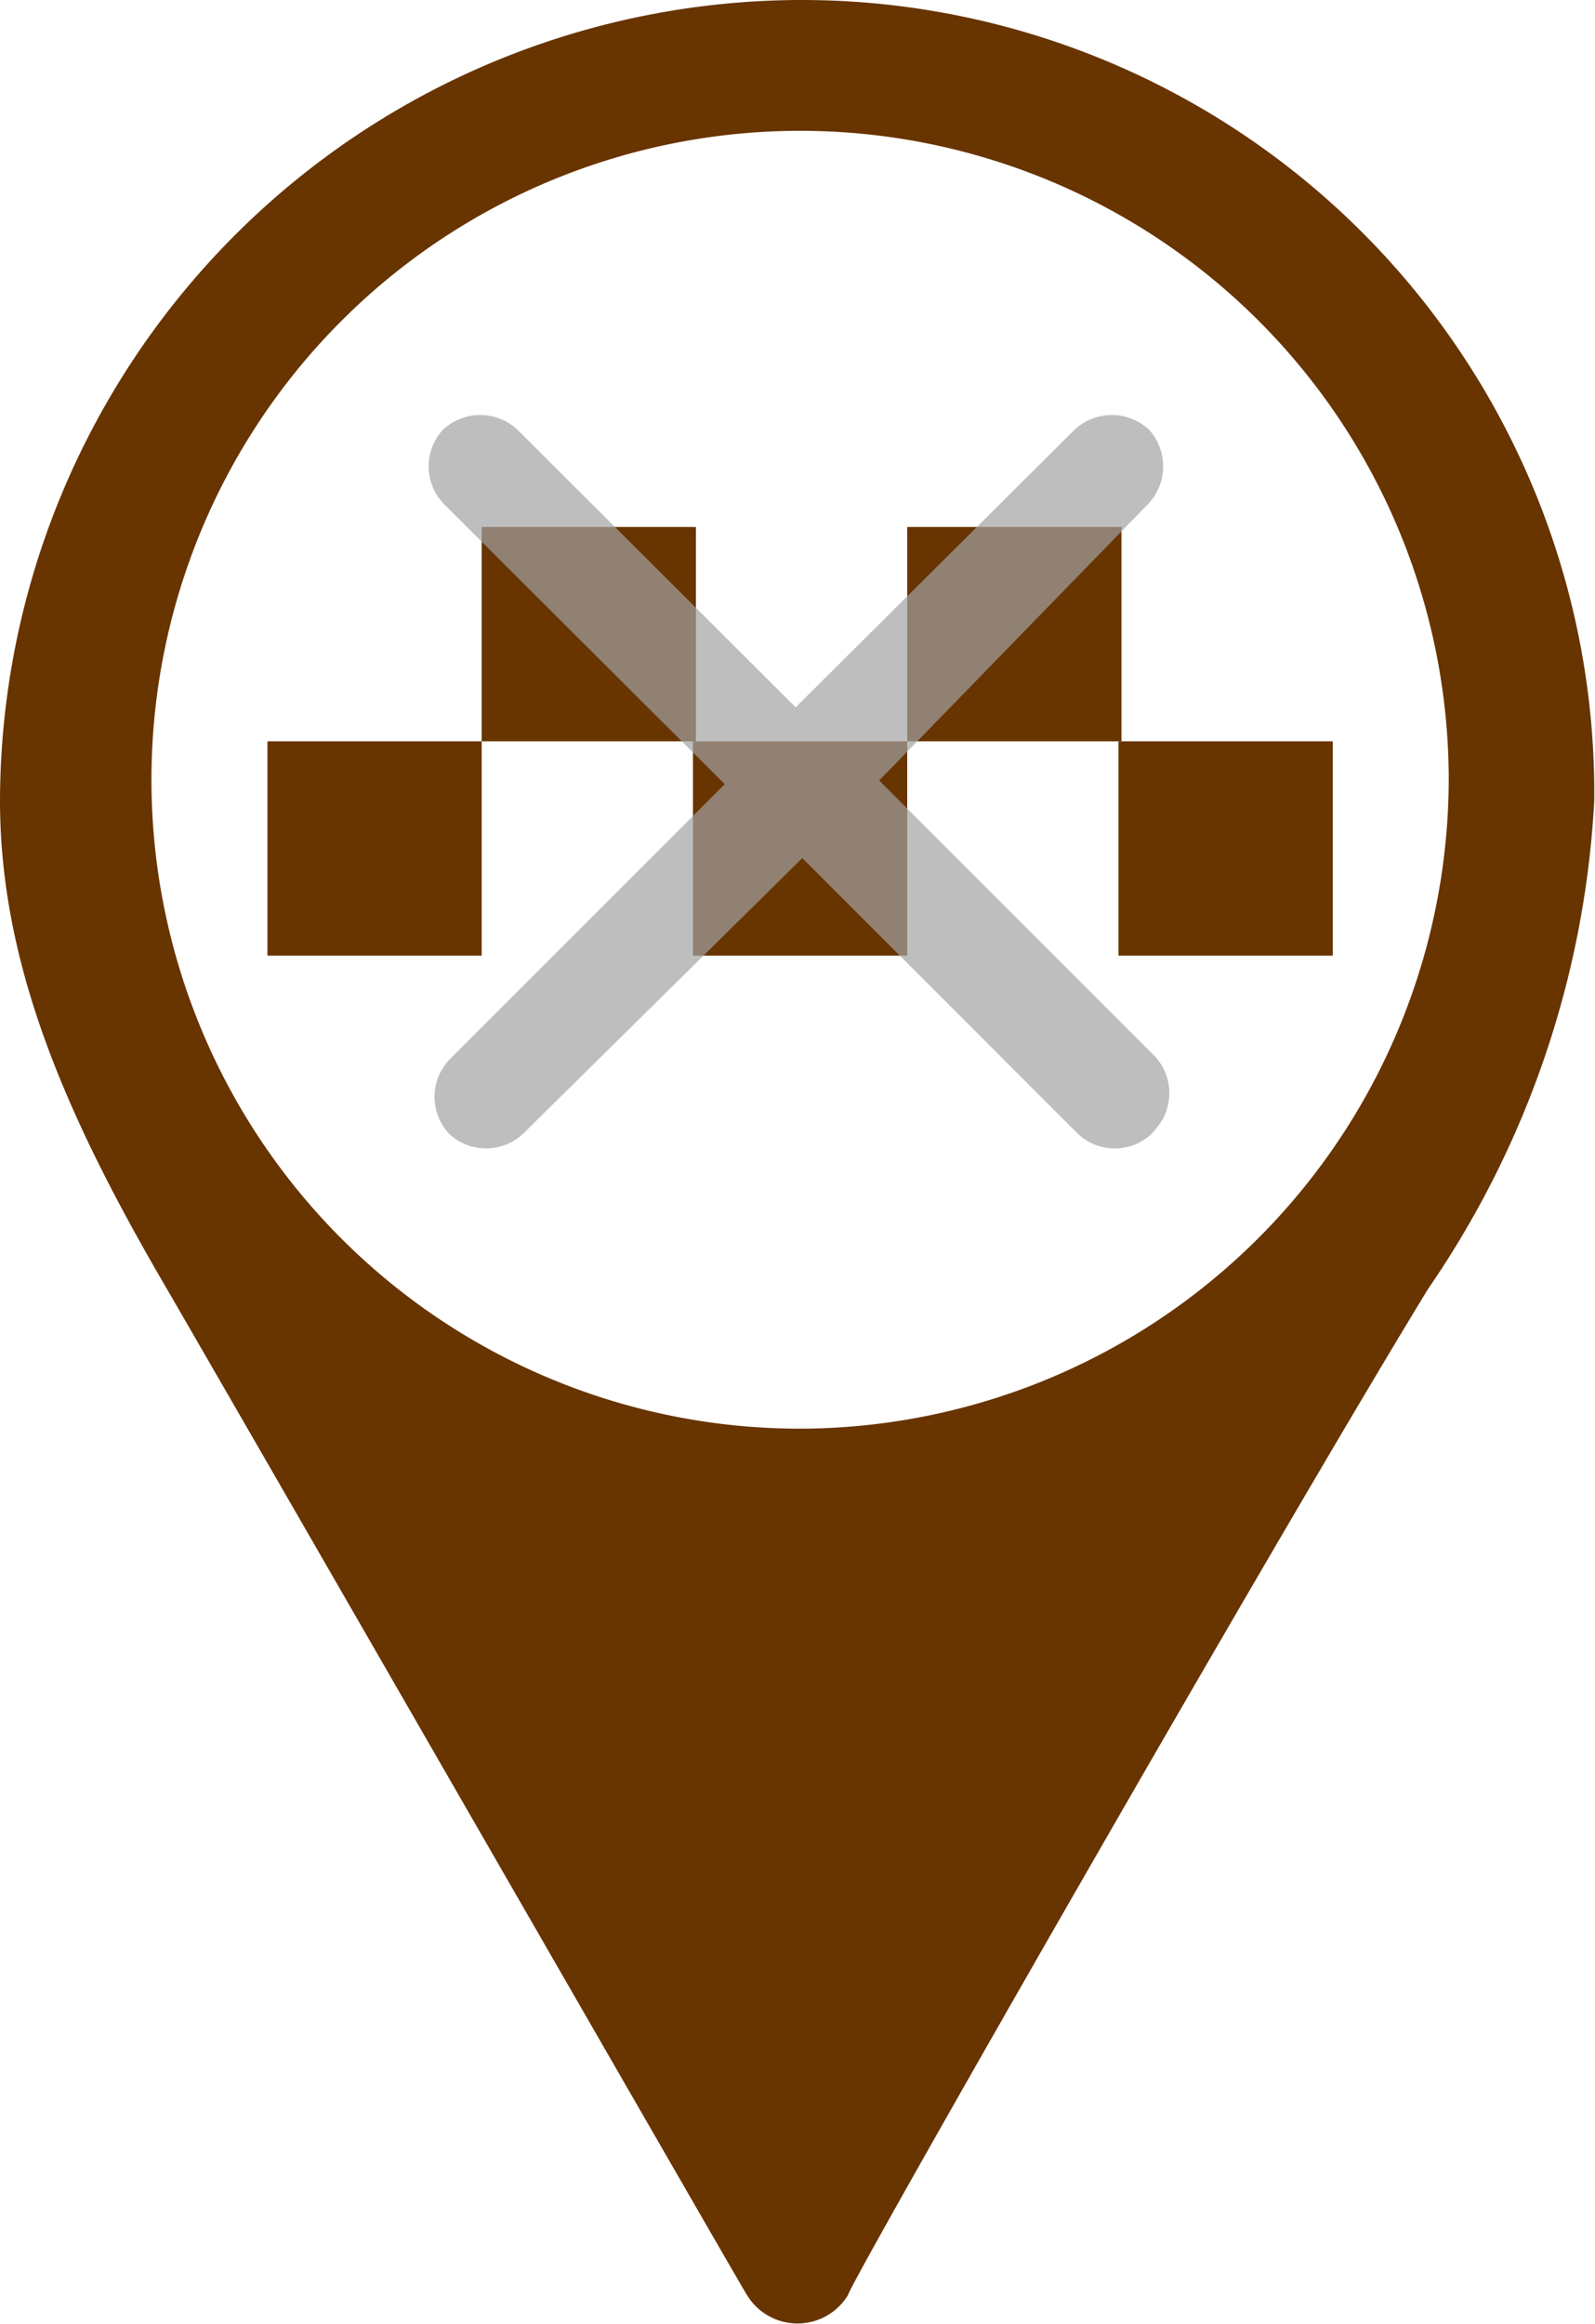 <svg xmlns="http://www.w3.org/2000/svg" viewBox="0 0 21.59 31.44"><g id="Layer_2" data-name="Layer 2"><g id="Layer_1-2" data-name="Layer 1"><path d="M10.83,0A10.86,10.86,0,0,0,0,10.83c0,2.22.89,4.27,2.26,6.61C4.47,21.26,10.07,31,10.11,31.05a.8.8,0,0,0,1.37,0c0-.12,5.76-10.19,7.85-13.61a12.85,12.85,0,0,0,2.25-6.61A10.73,10.73,0,0,0,10.83,0Zm0,19.33a8.78,8.78,0,1,1,8.78-8.78A8.8,8.8,0,0,1,10.83,19.33Z" fill="#683400"/><rect x="6.52" y="7.13" width="2.9" height="2.9" fill="#683400"/><rect x="12.28" y="7.13" width="2.9" height="2.9" fill="#683400"/><rect x="9.38" y="10.03" width="2.9" height="2.9" fill="#683400"/><rect x="15.14" y="10.03" width="2.9" height="2.9" fill="#683400"/><rect x="3.62" y="10.03" width="2.9" height="2.9" fill="#683400"/><path d="M15.59,15.34a.73.73,0,0,1-1,0l0,0-3.73-3.73L7.08,15.34a.73.73,0,0,1-1,0l0,0a.73.73,0,0,1,0-1v0l3.73-3.73L6,6.81a.73.73,0,0,1,0-1l0,0a.74.74,0,0,1,1,0l0,0,3.77,3.76,3.78-3.76a.74.74,0,0,1,1,0l0,0a.74.74,0,0,1,0,1v0L11.9,10.56l3.73,3.73a.73.73,0,0,1,0,1l0,0Z" fill="#a3a3a3" fill-opacity="0.7" fill-rule="evenodd"/></g></g></svg>